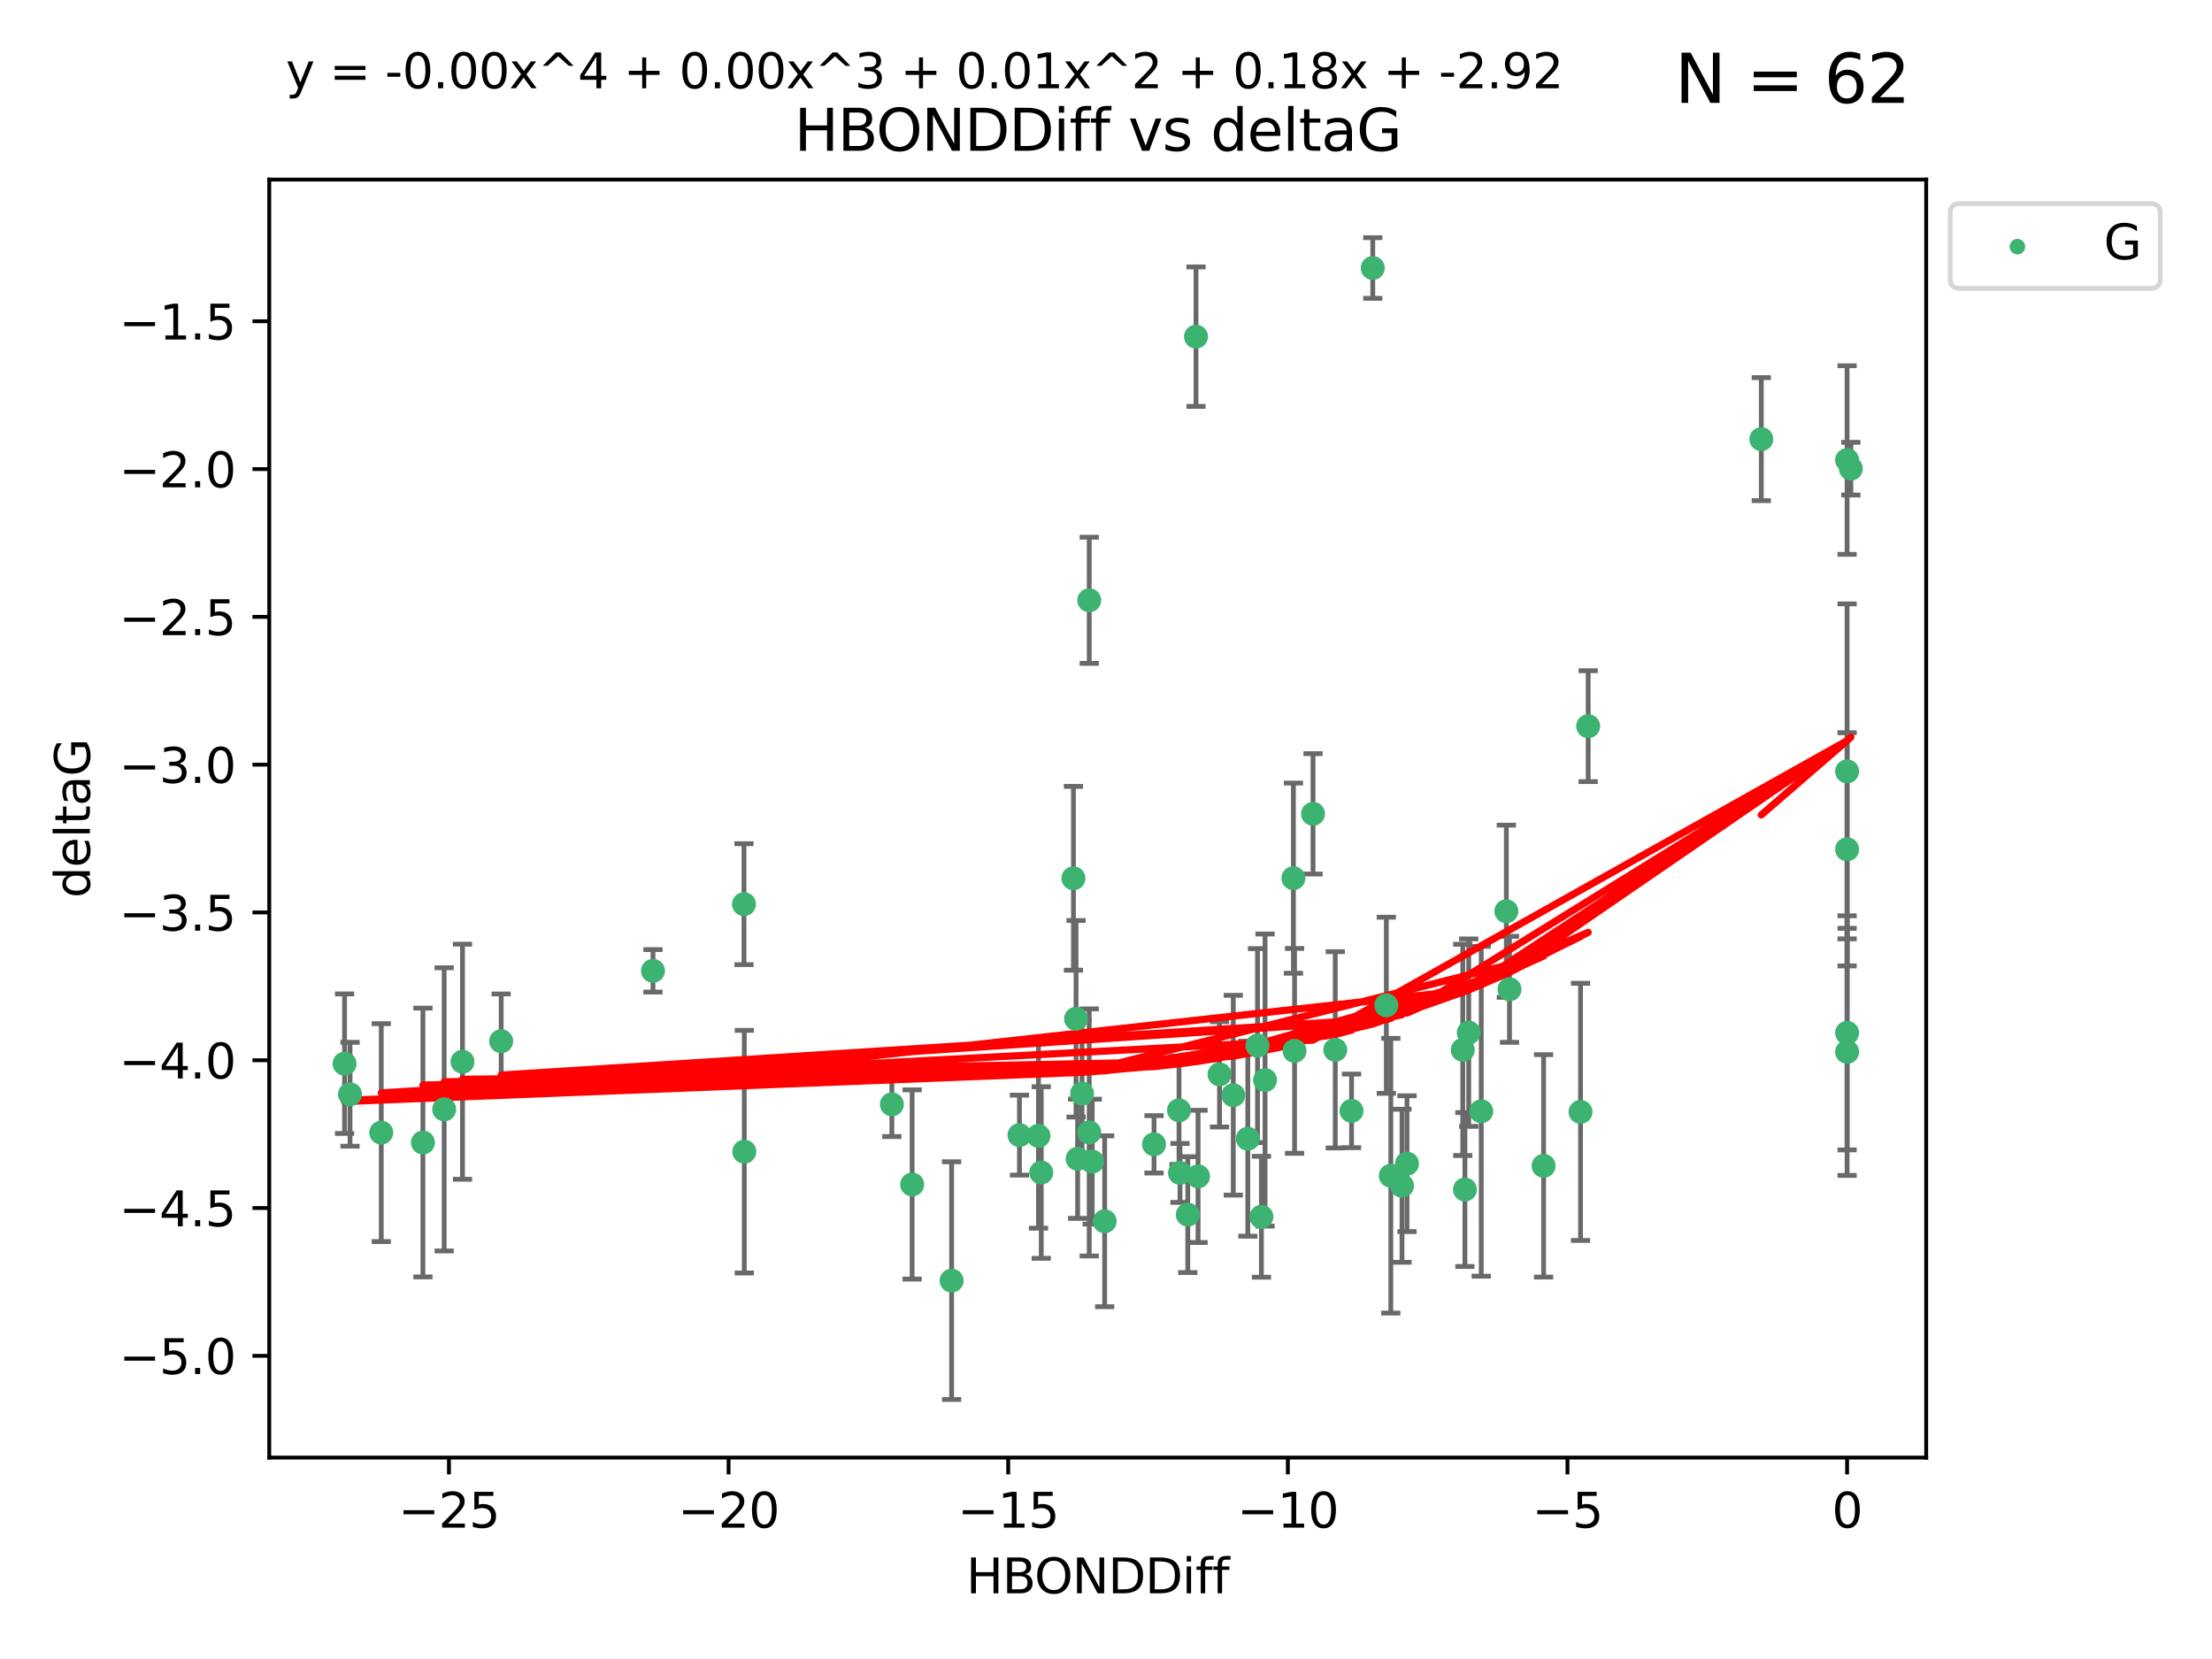 <?xml version="1.0" encoding="utf-8" standalone="no"?>
<!DOCTYPE svg PUBLIC "-//W3C//DTD SVG 1.1//EN"
  "http://www.w3.org/Graphics/SVG/1.1/DTD/svg11.dtd">
<svg xmlns:xlink="http://www.w3.org/1999/xlink" width="460.8pt" height="345.6pt" viewBox="0 0 460.8 345.6" xmlns="http://www.w3.org/2000/svg" version="1.1">
 <defs>
  <style type="text/css">*{stroke-linejoin: round; stroke-linecap: butt}</style>
 </defs>
 <g id="figure_1">
  <g id="patch_1">
   <path d="M 0 345.6 
L 460.8 345.6 
L 460.8 0 
L 0 0 
z
" style="fill: #ffffff"/>
  </g>
  <g id="axes_1">
   <g id="patch_2">
    <path d="M 56.09 303.64 
L 401.26 303.64 
L 401.26 37.411 
L 56.09 37.411 
z
" style="fill: #ffffff"/>
   </g>
   <g id="PathCollection_1">
    <defs>
     <path id="mc58dbcda22" d="M 0 1.118 
C 0.297 1.118 0.581 1 0.791 0.791 
C 1 0.581 1.118 0.297 1.118 0 
C 1.118 -0.297 1 -0.581 0.791 -0.791 
C 0.581 -1 0.297 -1.118 0 -1.118 
C -0.297 -1.118 -0.581 -1 -0.791 -0.791 
C -1 -0.581 -1.118 -0.297 -1.118 0 
C -1.118 0.297 -1 0.581 -0.791 0.791 
C -0.581 1 -0.297 1.118 0 1.118 
z
" style="stroke: #3cb371"/>
    </defs>
    <g clip-path="url(#p93b23ed93c)">
     <use xlink:href="#mc58dbcda22" x="190.017" y="246.745" style="fill: #3cb371; stroke: #3cb371"/>
     <use xlink:href="#mc58dbcda22" x="240.404" y="238.382" style="fill: #3cb371; stroke: #3cb371"/>
     <use xlink:href="#mc58dbcda22" x="247.436" y="253.026" style="fill: #3cb371; stroke: #3cb371"/>
     <use xlink:href="#mc58dbcda22" x="263.532" y="224.997" style="fill: #3cb371; stroke: #3cb371"/>
     <use xlink:href="#mc58dbcda22" x="256.913" y="228.154" style="fill: #3cb371; stroke: #3cb371"/>
     <use xlink:href="#mc58dbcda22" x="198.238" y="266.777" style="fill: #3cb371; stroke: #3cb371"/>
     <use xlink:href="#mc58dbcda22" x="79.422" y="235.944" style="fill: #3cb371; stroke: #3cb371"/>
     <use xlink:href="#mc58dbcda22" x="155.053" y="239.914" style="fill: #3cb371; stroke: #3cb371"/>
     <use xlink:href="#mc58dbcda22" x="216.911" y="244.257" style="fill: #3cb371; stroke: #3cb371"/>
     <use xlink:href="#mc58dbcda22" x="96.346" y="221.176" style="fill: #3cb371; stroke: #3cb371"/>
     <use xlink:href="#mc58dbcda22" x="185.793" y="230.056" style="fill: #3cb371; stroke: #3cb371"/>
     <use xlink:href="#mc58dbcda22" x="92.53" y="231.102" style="fill: #3cb371; stroke: #3cb371"/>
     <use xlink:href="#mc58dbcda22" x="212.373" y="236.468" style="fill: #3cb371; stroke: #3cb371"/>
     <use xlink:href="#mc58dbcda22" x="88.102" y="238.006" style="fill: #3cb371; stroke: #3cb371"/>
     <use xlink:href="#mc58dbcda22" x="230.12" y="254.415" style="fill: #3cb371; stroke: #3cb371"/>
     <use xlink:href="#mc58dbcda22" x="269.683" y="218.919" style="fill: #3cb371; stroke: #3cb371"/>
     <use xlink:href="#mc58dbcda22" x="245.813" y="244.344" style="fill: #3cb371; stroke: #3cb371"/>
     <use xlink:href="#mc58dbcda22" x="292.06" y="247.014" style="fill: #3cb371; stroke: #3cb371"/>
     <use xlink:href="#mc58dbcda22" x="245.609" y="231.295" style="fill: #3cb371; stroke: #3cb371"/>
     <use xlink:href="#mc58dbcda22" x="227.53" y="241.987" style="fill: #3cb371; stroke: #3cb371"/>
     <use xlink:href="#mc58dbcda22" x="259.943" y="237.213" style="fill: #3cb371; stroke: #3cb371"/>
     <use xlink:href="#mc58dbcda22" x="269.444" y="182.939" style="fill: #3cb371; stroke: #3cb371"/>
     <use xlink:href="#mc58dbcda22" x="249.575" y="245.062" style="fill: #3cb371; stroke: #3cb371"/>
     <use xlink:href="#mc58dbcda22" x="104.404" y="216.901" style="fill: #3cb371; stroke: #3cb371"/>
     <use xlink:href="#mc58dbcda22" x="289.732" y="244.926" style="fill: #3cb371; stroke: #3cb371"/>
     <use xlink:href="#mc58dbcda22" x="262.776" y="253.472" style="fill: #3cb371; stroke: #3cb371"/>
     <use xlink:href="#mc58dbcda22" x="224.491" y="241.391" style="fill: #3cb371; stroke: #3cb371"/>
     <use xlink:href="#mc58dbcda22" x="281.552" y="231.416" style="fill: #3cb371; stroke: #3cb371"/>
     <use xlink:href="#mc58dbcda22" x="278.162" y="218.696" style="fill: #3cb371; stroke: #3cb371"/>
     <use xlink:href="#mc58dbcda22" x="223.617" y="182.963" style="fill: #3cb371; stroke: #3cb371"/>
     <use xlink:href="#mc58dbcda22" x="226.906" y="235.904" style="fill: #3cb371; stroke: #3cb371"/>
     <use xlink:href="#mc58dbcda22" x="254.047" y="223.808" style="fill: #3cb371; stroke: #3cb371"/>
     <use xlink:href="#mc58dbcda22" x="216.334" y="236.629" style="fill: #3cb371; stroke: #3cb371"/>
     <use xlink:href="#mc58dbcda22" x="224.161" y="212.231" style="fill: #3cb371; stroke: #3cb371"/>
     <use xlink:href="#mc58dbcda22" x="71.78" y="221.586" style="fill: #3cb371; stroke: #3cb371"/>
     <use xlink:href="#mc58dbcda22" x="72.915" y="227.953" style="fill: #3cb371; stroke: #3cb371"/>
     <use xlink:href="#mc58dbcda22" x="226.907" y="125.052" style="fill: #3cb371; stroke: #3cb371"/>
     <use xlink:href="#mc58dbcda22" x="136.028" y="202.238" style="fill: #3cb371; stroke: #3cb371"/>
     <use xlink:href="#mc58dbcda22" x="288.798" y="209.42" style="fill: #3cb371; stroke: #3cb371"/>
     <use xlink:href="#mc58dbcda22" x="330.845" y="151.274" style="fill: #3cb371; stroke: #3cb371"/>
     <use xlink:href="#mc58dbcda22" x="313.798" y="189.827" style="fill: #3cb371; stroke: #3cb371"/>
     <use xlink:href="#mc58dbcda22" x="305.17" y="247.799" style="fill: #3cb371; stroke: #3cb371"/>
     <use xlink:href="#mc58dbcda22" x="321.561" y="242.87" style="fill: #3cb371; stroke: #3cb371"/>
     <use xlink:href="#mc58dbcda22" x="225.408" y="227.812" style="fill: #3cb371; stroke: #3cb371"/>
     <use xlink:href="#mc58dbcda22" x="261.965" y="217.816" style="fill: #3cb371; stroke: #3cb371"/>
     <use xlink:href="#mc58dbcda22" x="285.972" y="55.829" style="fill: #3cb371; stroke: #3cb371"/>
     <use xlink:href="#mc58dbcda22" x="305.963" y="215.117" style="fill: #3cb371; stroke: #3cb371"/>
     <use xlink:href="#mc58dbcda22" x="154.988" y="188.354" style="fill: #3cb371; stroke: #3cb371"/>
     <use xlink:href="#mc58dbcda22" x="273.527" y="169.536" style="fill: #3cb371; stroke: #3cb371"/>
     <use xlink:href="#mc58dbcda22" x="384.784" y="176.929" style="fill: #3cb371; stroke: #3cb371"/>
     <use xlink:href="#mc58dbcda22" x="304.722" y="218.709" style="fill: #3cb371; stroke: #3cb371"/>
     <use xlink:href="#mc58dbcda22" x="249.151" y="70.129" style="fill: #3cb371; stroke: #3cb371"/>
     <use xlink:href="#mc58dbcda22" x="314.459" y="206.088" style="fill: #3cb371; stroke: #3cb371"/>
     <use xlink:href="#mc58dbcda22" x="384.784" y="160.69" style="fill: #3cb371; stroke: #3cb371"/>
     <use xlink:href="#mc58dbcda22" x="384.784" y="219.126" style="fill: #3cb371; stroke: #3cb371"/>
     <use xlink:href="#mc58dbcda22" x="293.104" y="242.413" style="fill: #3cb371; stroke: #3cb371"/>
     <use xlink:href="#mc58dbcda22" x="329.254" y="231.625" style="fill: #3cb371; stroke: #3cb371"/>
     <use xlink:href="#mc58dbcda22" x="308.569" y="231.501" style="fill: #3cb371; stroke: #3cb371"/>
     <use xlink:href="#mc58dbcda22" x="384.784" y="95.833" style="fill: #3cb371; stroke: #3cb371"/>
     <use xlink:href="#mc58dbcda22" x="366.912" y="91.477" style="fill: #3cb371; stroke: #3cb371"/>
     <use xlink:href="#mc58dbcda22" x="385.57" y="97.633" style="fill: #3cb371; stroke: #3cb371"/>
     <use xlink:href="#mc58dbcda22" x="384.784" y="215.164" style="fill: #3cb371; stroke: #3cb371"/>
    </g>
   </g>
   <g id="matplotlib.axis_1">
    <g id="xtick_1">
     <g id="line2d_1">
      <defs>
       <path id="m075596a4fa" d="M 0 0 
L 0 3.5 
" style="stroke: #000000; stroke-width: 0.8"/>
      </defs>
      <g>
       <use xlink:href="#m075596a4fa" x="93.524" y="303.64" style="stroke: #000000; stroke-width: 0.8"/>
      </g>
     </g>
     <g id="text_1">
      <!-- −25 -->
      <g transform="translate(82.972 318.238)scale(0.1 -0.1)">
       <defs>
        <path id="DejaVuSans-2212" d="M 678 2272 
L 4684 2272 
L 4684 1741 
L 678 1741 
L 678 2272 
z
" transform="scale(0.016)"/>
        <path id="DejaVuSans-32" d="M 1228 531 
L 3431 531 
L 3431 0 
L 469 0 
L 469 531 
Q 828 903 1448 1529 
Q 2069 2156 2228 2338 
Q 2531 2678 2651 2914 
Q 2772 3150 2772 3378 
Q 2772 3750 2511 3984 
Q 2250 4219 1831 4219 
Q 1534 4219 1204 4116 
Q 875 4013 500 3803 
L 500 4441 
Q 881 4594 1212 4672 
Q 1544 4750 1819 4750 
Q 2544 4750 2975 4387 
Q 3406 4025 3406 3419 
Q 3406 3131 3298 2873 
Q 3191 2616 2906 2266 
Q 2828 2175 2409 1742 
Q 1991 1309 1228 531 
z
" transform="scale(0.016)"/>
        <path id="DejaVuSans-35" d="M 691 4666 
L 3169 4666 
L 3169 4134 
L 1269 4134 
L 1269 2991 
Q 1406 3038 1543 3061 
Q 1681 3084 1819 3084 
Q 2600 3084 3056 2656 
Q 3513 2228 3513 1497 
Q 3513 744 3044 326 
Q 2575 -91 1722 -91 
Q 1428 -91 1123 -41 
Q 819 9 494 109 
L 494 744 
Q 775 591 1075 516 
Q 1375 441 1709 441 
Q 2250 441 2565 725 
Q 2881 1009 2881 1497 
Q 2881 1984 2565 2268 
Q 2250 2553 1709 2553 
Q 1456 2553 1204 2497 
Q 953 2441 691 2322 
L 691 4666 
z
" transform="scale(0.016)"/>
       </defs>
       <use xlink:href="#DejaVuSans-2212"/>
       <use xlink:href="#DejaVuSans-32" x="83.789"/>
       <use xlink:href="#DejaVuSans-35" x="147.412"/>
      </g>
     </g>
    </g>
    <g id="xtick_2">
     <g id="line2d_2">
      <g>
       <use xlink:href="#m075596a4fa" x="151.776" y="303.64" style="stroke: #000000; stroke-width: 0.8"/>
      </g>
     </g>
     <g id="text_2">
      <!-- −20 -->
      <g transform="translate(141.224 318.238)scale(0.1 -0.1)">
       <defs>
        <path id="DejaVuSans-30" d="M 2034 4250 
Q 1547 4250 1301 3770 
Q 1056 3291 1056 2328 
Q 1056 1369 1301 889 
Q 1547 409 2034 409 
Q 2525 409 2770 889 
Q 3016 1369 3016 2328 
Q 3016 3291 2770 3770 
Q 2525 4250 2034 4250 
z
M 2034 4750 
Q 2819 4750 3233 4129 
Q 3647 3509 3647 2328 
Q 3647 1150 3233 529 
Q 2819 -91 2034 -91 
Q 1250 -91 836 529 
Q 422 1150 422 2328 
Q 422 3509 836 4129 
Q 1250 4750 2034 4750 
z
" transform="scale(0.016)"/>
       </defs>
       <use xlink:href="#DejaVuSans-2212"/>
       <use xlink:href="#DejaVuSans-32" x="83.789"/>
       <use xlink:href="#DejaVuSans-30" x="147.412"/>
      </g>
     </g>
    </g>
    <g id="xtick_3">
     <g id="line2d_3">
      <g>
       <use xlink:href="#m075596a4fa" x="210.028" y="303.64" style="stroke: #000000; stroke-width: 0.8"/>
      </g>
     </g>
     <g id="text_3">
      <!-- −15 -->
      <g transform="translate(199.476 318.238)scale(0.1 -0.1)">
       <defs>
        <path id="DejaVuSans-31" d="M 794 531 
L 1825 531 
L 1825 4091 
L 703 3866 
L 703 4441 
L 1819 4666 
L 2450 4666 
L 2450 531 
L 3481 531 
L 3481 0 
L 794 0 
L 794 531 
z
" transform="scale(0.016)"/>
       </defs>
       <use xlink:href="#DejaVuSans-2212"/>
       <use xlink:href="#DejaVuSans-31" x="83.789"/>
       <use xlink:href="#DejaVuSans-35" x="147.412"/>
      </g>
     </g>
    </g>
    <g id="xtick_4">
     <g id="line2d_4">
      <g>
       <use xlink:href="#m075596a4fa" x="268.28" y="303.64" style="stroke: #000000; stroke-width: 0.8"/>
      </g>
     </g>
     <g id="text_4">
      <!-- −10 -->
      <g transform="translate(257.728 318.238)scale(0.1 -0.1)">
       <use xlink:href="#DejaVuSans-2212"/>
       <use xlink:href="#DejaVuSans-31" x="83.789"/>
       <use xlink:href="#DejaVuSans-30" x="147.412"/>
      </g>
     </g>
    </g>
    <g id="xtick_5">
     <g id="line2d_5">
      <g>
       <use xlink:href="#m075596a4fa" x="326.532" y="303.64" style="stroke: #000000; stroke-width: 0.8"/>
      </g>
     </g>
     <g id="text_5">
      <!-- −5 -->
      <g transform="translate(319.161 318.238)scale(0.1 -0.1)">
       <use xlink:href="#DejaVuSans-2212"/>
       <use xlink:href="#DejaVuSans-35" x="83.789"/>
      </g>
     </g>
    </g>
    <g id="xtick_6">
     <g id="line2d_6">
      <g>
       <use xlink:href="#m075596a4fa" x="384.784" y="303.64" style="stroke: #000000; stroke-width: 0.8"/>
      </g>
     </g>
     <g id="text_6">
      <!-- 0 -->
      <g transform="translate(381.603 318.238)scale(0.1 -0.1)">
       <use xlink:href="#DejaVuSans-30"/>
      </g>
     </g>
    </g>
    <g id="text_7">
     <!-- HBONDDiff -->
     <g transform="translate(201.286 331.917)scale(0.1 -0.1)">
      <defs>
       <path id="DejaVuSans-48" d="M 628 4666 
L 1259 4666 
L 1259 2753 
L 3553 2753 
L 3553 4666 
L 4184 4666 
L 4184 0 
L 3553 0 
L 3553 2222 
L 1259 2222 
L 1259 0 
L 628 0 
L 628 4666 
z
" transform="scale(0.016)"/>
       <path id="DejaVuSans-42" d="M 1259 2228 
L 1259 519 
L 2272 519 
Q 2781 519 3026 730 
Q 3272 941 3272 1375 
Q 3272 1813 3026 2020 
Q 2781 2228 2272 2228 
L 1259 2228 
z
M 1259 4147 
L 1259 2741 
L 2194 2741 
Q 2656 2741 2882 2914 
Q 3109 3088 3109 3444 
Q 3109 3797 2882 3972 
Q 2656 4147 2194 4147 
L 1259 4147 
z
M 628 4666 
L 2241 4666 
Q 2963 4666 3353 4366 
Q 3744 4066 3744 3513 
Q 3744 3084 3544 2831 
Q 3344 2578 2956 2516 
Q 3422 2416 3680 2098 
Q 3938 1781 3938 1306 
Q 3938 681 3513 340 
Q 3088 0 2303 0 
L 628 0 
L 628 4666 
z
" transform="scale(0.016)"/>
       <path id="DejaVuSans-4f" d="M 2522 4238 
Q 1834 4238 1429 3725 
Q 1025 3213 1025 2328 
Q 1025 1447 1429 934 
Q 1834 422 2522 422 
Q 3209 422 3611 934 
Q 4013 1447 4013 2328 
Q 4013 3213 3611 3725 
Q 3209 4238 2522 4238 
z
M 2522 4750 
Q 3503 4750 4090 4092 
Q 4678 3434 4678 2328 
Q 4678 1225 4090 567 
Q 3503 -91 2522 -91 
Q 1538 -91 948 565 
Q 359 1222 359 2328 
Q 359 3434 948 4092 
Q 1538 4750 2522 4750 
z
" transform="scale(0.016)"/>
       <path id="DejaVuSans-4e" d="M 628 4666 
L 1478 4666 
L 3547 763 
L 3547 4666 
L 4159 4666 
L 4159 0 
L 3309 0 
L 1241 3903 
L 1241 0 
L 628 0 
L 628 4666 
z
" transform="scale(0.016)"/>
       <path id="DejaVuSans-44" d="M 1259 4147 
L 1259 519 
L 2022 519 
Q 2988 519 3436 956 
Q 3884 1394 3884 2338 
Q 3884 3275 3436 3711 
Q 2988 4147 2022 4147 
L 1259 4147 
z
M 628 4666 
L 1925 4666 
Q 3281 4666 3915 4102 
Q 4550 3538 4550 2338 
Q 4550 1131 3912 565 
Q 3275 0 1925 0 
L 628 0 
L 628 4666 
z
" transform="scale(0.016)"/>
       <path id="DejaVuSans-69" d="M 603 3500 
L 1178 3500 
L 1178 0 
L 603 0 
L 603 3500 
z
M 603 4863 
L 1178 4863 
L 1178 4134 
L 603 4134 
L 603 4863 
z
" transform="scale(0.016)"/>
       <path id="DejaVuSans-66" d="M 2375 4863 
L 2375 4384 
L 1825 4384 
Q 1516 4384 1395 4259 
Q 1275 4134 1275 3809 
L 1275 3500 
L 2222 3500 
L 2222 3053 
L 1275 3053 
L 1275 0 
L 697 0 
L 697 3053 
L 147 3053 
L 147 3500 
L 697 3500 
L 697 3744 
Q 697 4328 969 4595 
Q 1241 4863 1831 4863 
L 2375 4863 
z
" transform="scale(0.016)"/>
      </defs>
      <use xlink:href="#DejaVuSans-48"/>
      <use xlink:href="#DejaVuSans-42" x="75.195"/>
      <use xlink:href="#DejaVuSans-4f" x="142.049"/>
      <use xlink:href="#DejaVuSans-4e" x="220.76"/>
      <use xlink:href="#DejaVuSans-44" x="295.564"/>
      <use xlink:href="#DejaVuSans-44" x="372.566"/>
      <use xlink:href="#DejaVuSans-69" x="449.568"/>
      <use xlink:href="#DejaVuSans-66" x="477.352"/>
      <use xlink:href="#DejaVuSans-66" x="512.557"/>
     </g>
    </g>
   </g>
   <g id="matplotlib.axis_2">
    <g id="ytick_1">
     <g id="line2d_7">
      <defs>
       <path id="me655874dd0" d="M 0 0 
L -3.5 0 
" style="stroke: #000000; stroke-width: 0.8"/>
      </defs>
      <g>
       <use xlink:href="#me655874dd0" x="56.09" y="282.441" style="stroke: #000000; stroke-width: 0.8"/>
      </g>
     </g>
     <g id="text_8">
      <!-- −5.0 -->
      <g transform="translate(24.807 286.24)scale(0.1 -0.1)">
       <defs>
        <path id="DejaVuSans-2e" d="M 684 794 
L 1344 794 
L 1344 0 
L 684 0 
L 684 794 
z
" transform="scale(0.016)"/>
       </defs>
       <use xlink:href="#DejaVuSans-2212"/>
       <use xlink:href="#DejaVuSans-35" x="83.789"/>
       <use xlink:href="#DejaVuSans-2e" x="147.412"/>
       <use xlink:href="#DejaVuSans-30" x="179.199"/>
      </g>
     </g>
    </g>
    <g id="ytick_2">
     <g id="line2d_8">
      <g>
       <use xlink:href="#me655874dd0" x="56.09" y="251.653" style="stroke: #000000; stroke-width: 0.8"/>
      </g>
     </g>
     <g id="text_9">
      <!-- −4.5 -->
      <g transform="translate(24.807 255.453)scale(0.1 -0.1)">
       <defs>
        <path id="DejaVuSans-34" d="M 2419 4116 
L 825 1625 
L 2419 1625 
L 2419 4116 
z
M 2253 4666 
L 3047 4666 
L 3047 1625 
L 3713 1625 
L 3713 1100 
L 3047 1100 
L 3047 0 
L 2419 0 
L 2419 1100 
L 313 1100 
L 313 1709 
L 2253 4666 
z
" transform="scale(0.016)"/>
       </defs>
       <use xlink:href="#DejaVuSans-2212"/>
       <use xlink:href="#DejaVuSans-34" x="83.789"/>
       <use xlink:href="#DejaVuSans-2e" x="147.412"/>
       <use xlink:href="#DejaVuSans-35" x="179.199"/>
      </g>
     </g>
    </g>
    <g id="ytick_3">
     <g id="line2d_9">
      <g>
       <use xlink:href="#me655874dd0" x="56.09" y="220.866" style="stroke: #000000; stroke-width: 0.8"/>
      </g>
     </g>
     <g id="text_10">
      <!-- −4.0 -->
      <g transform="translate(24.807 224.665)scale(0.1 -0.1)">
       <use xlink:href="#DejaVuSans-2212"/>
       <use xlink:href="#DejaVuSans-34" x="83.789"/>
       <use xlink:href="#DejaVuSans-2e" x="147.412"/>
       <use xlink:href="#DejaVuSans-30" x="179.199"/>
      </g>
     </g>
    </g>
    <g id="ytick_4">
     <g id="line2d_10">
      <g>
       <use xlink:href="#me655874dd0" x="56.09" y="190.079" style="stroke: #000000; stroke-width: 0.8"/>
      </g>
     </g>
     <g id="text_11">
      <!-- −3.5 -->
      <g transform="translate(24.807 193.878)scale(0.1 -0.1)">
       <defs>
        <path id="DejaVuSans-33" d="M 2597 2516 
Q 3050 2419 3304 2112 
Q 3559 1806 3559 1356 
Q 3559 666 3084 287 
Q 2609 -91 1734 -91 
Q 1441 -91 1130 -33 
Q 819 25 488 141 
L 488 750 
Q 750 597 1062 519 
Q 1375 441 1716 441 
Q 2309 441 2620 675 
Q 2931 909 2931 1356 
Q 2931 1769 2642 2001 
Q 2353 2234 1838 2234 
L 1294 2234 
L 1294 2753 
L 1863 2753 
Q 2328 2753 2575 2939 
Q 2822 3125 2822 3475 
Q 2822 3834 2567 4026 
Q 2313 4219 1838 4219 
Q 1578 4219 1281 4162 
Q 984 4106 628 3988 
L 628 4550 
Q 988 4650 1302 4700 
Q 1616 4750 1894 4750 
Q 2613 4750 3031 4423 
Q 3450 4097 3450 3541 
Q 3450 3153 3228 2886 
Q 3006 2619 2597 2516 
z
" transform="scale(0.016)"/>
       </defs>
       <use xlink:href="#DejaVuSans-2212"/>
       <use xlink:href="#DejaVuSans-33" x="83.789"/>
       <use xlink:href="#DejaVuSans-2e" x="147.412"/>
       <use xlink:href="#DejaVuSans-35" x="179.199"/>
      </g>
     </g>
    </g>
    <g id="ytick_5">
     <g id="line2d_11">
      <g>
       <use xlink:href="#me655874dd0" x="56.09" y="159.292" style="stroke: #000000; stroke-width: 0.8"/>
      </g>
     </g>
     <g id="text_12">
      <!-- −3.0 -->
      <g transform="translate(24.807 163.091)scale(0.1 -0.1)">
       <use xlink:href="#DejaVuSans-2212"/>
       <use xlink:href="#DejaVuSans-33" x="83.789"/>
       <use xlink:href="#DejaVuSans-2e" x="147.412"/>
       <use xlink:href="#DejaVuSans-30" x="179.199"/>
      </g>
     </g>
    </g>
    <g id="ytick_6">
     <g id="line2d_12">
      <g>
       <use xlink:href="#me655874dd0" x="56.09" y="128.505" style="stroke: #000000; stroke-width: 0.8"/>
      </g>
     </g>
     <g id="text_13">
      <!-- −2.5 -->
      <g transform="translate(24.807 132.304)scale(0.1 -0.1)">
       <use xlink:href="#DejaVuSans-2212"/>
       <use xlink:href="#DejaVuSans-32" x="83.789"/>
       <use xlink:href="#DejaVuSans-2e" x="147.412"/>
       <use xlink:href="#DejaVuSans-35" x="179.199"/>
      </g>
     </g>
    </g>
    <g id="ytick_7">
     <g id="line2d_13">
      <g>
       <use xlink:href="#me655874dd0" x="56.09" y="97.718" style="stroke: #000000; stroke-width: 0.8"/>
      </g>
     </g>
     <g id="text_14">
      <!-- −2.0 -->
      <g transform="translate(24.807 101.517)scale(0.1 -0.1)">
       <use xlink:href="#DejaVuSans-2212"/>
       <use xlink:href="#DejaVuSans-32" x="83.789"/>
       <use xlink:href="#DejaVuSans-2e" x="147.412"/>
       <use xlink:href="#DejaVuSans-30" x="179.199"/>
      </g>
     </g>
    </g>
    <g id="ytick_8">
     <g id="line2d_14">
      <g>
       <use xlink:href="#me655874dd0" x="56.09" y="66.931" style="stroke: #000000; stroke-width: 0.8"/>
      </g>
     </g>
     <g id="text_15">
      <!-- −1.5 -->
      <g transform="translate(24.807 70.73)scale(0.1 -0.1)">
       <use xlink:href="#DejaVuSans-2212"/>
       <use xlink:href="#DejaVuSans-31" x="83.789"/>
       <use xlink:href="#DejaVuSans-2e" x="147.412"/>
       <use xlink:href="#DejaVuSans-35" x="179.199"/>
      </g>
     </g>
    </g>
    <g id="text_16">
     <!-- deltaG -->
     <g transform="translate(18.727 187.064)rotate(-90)scale(0.1 -0.1)">
      <defs>
       <path id="DejaVuSans-64" d="M 2906 2969 
L 2906 4863 
L 3481 4863 
L 3481 0 
L 2906 0 
L 2906 525 
Q 2725 213 2448 61 
Q 2172 -91 1784 -91 
Q 1150 -91 751 415 
Q 353 922 353 1747 
Q 353 2572 751 3078 
Q 1150 3584 1784 3584 
Q 2172 3584 2448 3432 
Q 2725 3281 2906 2969 
z
M 947 1747 
Q 947 1113 1208 752 
Q 1469 391 1925 391 
Q 2381 391 2643 752 
Q 2906 1113 2906 1747 
Q 2906 2381 2643 2742 
Q 2381 3103 1925 3103 
Q 1469 3103 1208 2742 
Q 947 2381 947 1747 
z
" transform="scale(0.016)"/>
       <path id="DejaVuSans-65" d="M 3597 1894 
L 3597 1613 
L 953 1613 
Q 991 1019 1311 708 
Q 1631 397 2203 397 
Q 2534 397 2845 478 
Q 3156 559 3463 722 
L 3463 178 
Q 3153 47 2828 -22 
Q 2503 -91 2169 -91 
Q 1331 -91 842 396 
Q 353 884 353 1716 
Q 353 2575 817 3079 
Q 1281 3584 2069 3584 
Q 2775 3584 3186 3129 
Q 3597 2675 3597 1894 
z
M 3022 2063 
Q 3016 2534 2758 2815 
Q 2500 3097 2075 3097 
Q 1594 3097 1305 2825 
Q 1016 2553 972 2059 
L 3022 2063 
z
" transform="scale(0.016)"/>
       <path id="DejaVuSans-6c" d="M 603 4863 
L 1178 4863 
L 1178 0 
L 603 0 
L 603 4863 
z
" transform="scale(0.016)"/>
       <path id="DejaVuSans-74" d="M 1172 4494 
L 1172 3500 
L 2356 3500 
L 2356 3053 
L 1172 3053 
L 1172 1153 
Q 1172 725 1289 603 
Q 1406 481 1766 481 
L 2356 481 
L 2356 0 
L 1766 0 
Q 1100 0 847 248 
Q 594 497 594 1153 
L 594 3053 
L 172 3053 
L 172 3500 
L 594 3500 
L 594 4494 
L 1172 4494 
z
" transform="scale(0.016)"/>
       <path id="DejaVuSans-61" d="M 2194 1759 
Q 1497 1759 1228 1600 
Q 959 1441 959 1056 
Q 959 750 1161 570 
Q 1363 391 1709 391 
Q 2188 391 2477 730 
Q 2766 1069 2766 1631 
L 2766 1759 
L 2194 1759 
z
M 3341 1997 
L 3341 0 
L 2766 0 
L 2766 531 
Q 2569 213 2275 61 
Q 1981 -91 1556 -91 
Q 1019 -91 701 211 
Q 384 513 384 1019 
Q 384 1609 779 1909 
Q 1175 2209 1959 2209 
L 2766 2209 
L 2766 2266 
Q 2766 2663 2505 2880 
Q 2244 3097 1772 3097 
Q 1472 3097 1187 3025 
Q 903 2953 641 2809 
L 641 3341 
Q 956 3463 1253 3523 
Q 1550 3584 1831 3584 
Q 2591 3584 2966 3190 
Q 3341 2797 3341 1997 
z
" transform="scale(0.016)"/>
       <path id="DejaVuSans-47" d="M 3809 666 
L 3809 1919 
L 2778 1919 
L 2778 2438 
L 4434 2438 
L 4434 434 
Q 4069 175 3628 42 
Q 3188 -91 2688 -91 
Q 1594 -91 976 548 
Q 359 1188 359 2328 
Q 359 3472 976 4111 
Q 1594 4750 2688 4750 
Q 3144 4750 3555 4637 
Q 3966 4525 4313 4306 
L 4313 3634 
Q 3963 3931 3569 4081 
Q 3175 4231 2741 4231 
Q 1884 4231 1454 3753 
Q 1025 3275 1025 2328 
Q 1025 1384 1454 906 
Q 1884 428 2741 428 
Q 3075 428 3337 486 
Q 3600 544 3809 666 
z
" transform="scale(0.016)"/>
      </defs>
      <use xlink:href="#DejaVuSans-64"/>
      <use xlink:href="#DejaVuSans-65" x="63.477"/>
      <use xlink:href="#DejaVuSans-6c" x="125"/>
      <use xlink:href="#DejaVuSans-74" x="152.783"/>
      <use xlink:href="#DejaVuSans-61" x="191.992"/>
      <use xlink:href="#DejaVuSans-47" x="253.271"/>
     </g>
    </g>
   </g>
   <g id="LineCollection_1">
    <path d="M 190.017 266.451 
L 190.017 227.04 
" clip-path="url(#p93b23ed93c)" style="fill: none; stroke: #696969"/>
    <path d="M 240.404 244.358 
L 240.404 232.406 
" clip-path="url(#p93b23ed93c)" style="fill: none; stroke: #696969"/>
    <path d="M 247.436 265.097 
L 247.436 240.954 
" clip-path="url(#p93b23ed93c)" style="fill: none; stroke: #696969"/>
    <path d="M 263.532 255.425 
L 263.532 194.569 
" clip-path="url(#p93b23ed93c)" style="fill: none; stroke: #696969"/>
    <path d="M 256.913 248.964 
L 256.913 207.344 
" clip-path="url(#p93b23ed93c)" style="fill: none; stroke: #696969"/>
    <path d="M 198.238 291.539 
L 198.238 242.014 
" clip-path="url(#p93b23ed93c)" style="fill: none; stroke: #696969"/>
    <path d="M 79.422 258.639 
L 79.422 213.248 
" clip-path="url(#p93b23ed93c)" style="fill: none; stroke: #696969"/>
    <path d="M 155.053 265.189 
L 155.053 214.639 
" clip-path="url(#p93b23ed93c)" style="fill: none; stroke: #696969"/>
    <path d="M 216.911 262.134 
L 216.911 226.38 
" clip-path="url(#p93b23ed93c)" style="fill: none; stroke: #696969"/>
    <path d="M 96.346 245.662 
L 96.346 196.689 
" clip-path="url(#p93b23ed93c)" style="fill: none; stroke: #696969"/>
    <path d="M 185.793 236.764 
L 185.793 223.348 
" clip-path="url(#p93b23ed93c)" style="fill: none; stroke: #696969"/>
    <path d="M 92.53 260.601 
L 92.53 201.603 
" clip-path="url(#p93b23ed93c)" style="fill: none; stroke: #696969"/>
    <path d="M 212.373 244.796 
L 212.373 228.14 
" clip-path="url(#p93b23ed93c)" style="fill: none; stroke: #696969"/>
    <path d="M 88.102 266.003 
L 88.102 210.009 
" clip-path="url(#p93b23ed93c)" style="fill: none; stroke: #696969"/>
    <path d="M 230.12 272.21 
L 230.12 236.619 
" clip-path="url(#p93b23ed93c)" style="fill: none; stroke: #696969"/>
    <path d="M 269.683 240.255 
L 269.683 197.582 
" clip-path="url(#p93b23ed93c)" style="fill: none; stroke: #696969"/>
    <path d="M 245.813 250.48 
L 245.813 238.208 
" clip-path="url(#p93b23ed93c)" style="fill: none; stroke: #696969"/>
    <path d="M 292.06 262.957 
L 292.06 231.07 
" clip-path="url(#p93b23ed93c)" style="fill: none; stroke: #696969"/>
    <path d="M 245.609 242.575 
L 245.609 220.015 
" clip-path="url(#p93b23ed93c)" style="fill: none; stroke: #696969"/>
    <path d="M 227.53 254.991 
L 227.53 228.984 
" clip-path="url(#p93b23ed93c)" style="fill: none; stroke: #696969"/>
    <path d="M 259.943 257.518 
L 259.943 216.908 
" clip-path="url(#p93b23ed93c)" style="fill: none; stroke: #696969"/>
    <path d="M 269.444 202.746 
L 269.444 163.133 
" clip-path="url(#p93b23ed93c)" style="fill: none; stroke: #696969"/>
    <path d="M 249.575 258.833 
L 249.575 231.292 
" clip-path="url(#p93b23ed93c)" style="fill: none; stroke: #696969"/>
    <path d="M 104.404 226.744 
L 104.404 207.057 
" clip-path="url(#p93b23ed93c)" style="fill: none; stroke: #696969"/>
    <path d="M 289.732 273.541 
L 289.732 216.312 
" clip-path="url(#p93b23ed93c)" style="fill: none; stroke: #696969"/>
    <path d="M 262.776 266.067 
L 262.776 240.878 
" clip-path="url(#p93b23ed93c)" style="fill: none; stroke: #696969"/>
    <path d="M 224.491 253.807 
L 224.491 228.975 
" clip-path="url(#p93b23ed93c)" style="fill: none; stroke: #696969"/>
    <path d="M 281.552 239.083 
L 281.552 223.75 
" clip-path="url(#p93b23ed93c)" style="fill: none; stroke: #696969"/>
    <path d="M 278.162 239.141 
L 278.162 198.25 
" clip-path="url(#p93b23ed93c)" style="fill: none; stroke: #696969"/>
    <path d="M 223.617 202.105 
L 223.617 163.822 
" clip-path="url(#p93b23ed93c)" style="fill: none; stroke: #696969"/>
    <path d="M 226.906 261.644 
L 226.906 210.164 
" clip-path="url(#p93b23ed93c)" style="fill: none; stroke: #696969"/>
    <path d="M 254.047 234.775 
L 254.047 212.841 
" clip-path="url(#p93b23ed93c)" style="fill: none; stroke: #696969"/>
    <path d="M 216.334 255.858 
L 216.334 217.401 
" clip-path="url(#p93b23ed93c)" style="fill: none; stroke: #696969"/>
    <path d="M 224.161 232.703 
L 224.161 191.759 
" clip-path="url(#p93b23ed93c)" style="fill: none; stroke: #696969"/>
    <path d="M 71.78 236.12 
L 71.78 207.053 
" clip-path="url(#p93b23ed93c)" style="fill: none; stroke: #696969"/>
    <path d="M 72.915 238.777 
L 72.915 217.13 
" clip-path="url(#p93b23ed93c)" style="fill: none; stroke: #696969"/>
    <path d="M 226.907 138.19 
L 226.907 111.914 
" clip-path="url(#p93b23ed93c)" style="fill: none; stroke: #696969"/>
    <path d="M 136.028 206.662 
L 136.028 197.814 
" clip-path="url(#p93b23ed93c)" style="fill: none; stroke: #696969"/>
    <path d="M 288.798 227.767 
L 288.798 191.072 
" clip-path="url(#p93b23ed93c)" style="fill: none; stroke: #696969"/>
    <path d="M 330.845 162.823 
L 330.845 139.725 
" clip-path="url(#p93b23ed93c)" style="fill: none; stroke: #696969"/>
    <path d="M 313.798 207.759 
L 313.798 171.894 
" clip-path="url(#p93b23ed93c)" style="fill: none; stroke: #696969"/>
    <path d="M 305.17 263.828 
L 305.17 231.771 
" clip-path="url(#p93b23ed93c)" style="fill: none; stroke: #696969"/>
    <path d="M 321.561 266.038 
L 321.561 219.701 
" clip-path="url(#p93b23ed93c)" style="fill: none; stroke: #696969"/>
    <path d="M 225.408 243.143 
L 225.408 212.481 
" clip-path="url(#p93b23ed93c)" style="fill: none; stroke: #696969"/>
    <path d="M 261.965 238.017 
L 261.965 197.615 
" clip-path="url(#p93b23ed93c)" style="fill: none; stroke: #696969"/>
    <path d="M 285.972 62.145 
L 285.972 49.513 
" clip-path="url(#p93b23ed93c)" style="fill: none; stroke: #696969"/>
    <path d="M 305.963 234.643 
L 305.963 195.592 
" clip-path="url(#p93b23ed93c)" style="fill: none; stroke: #696969"/>
    <path d="M 154.988 200.949 
L 154.988 175.759 
" clip-path="url(#p93b23ed93c)" style="fill: none; stroke: #696969"/>
    <path d="M 273.527 182.074 
L 273.527 156.998 
" clip-path="url(#p93b23ed93c)" style="fill: none; stroke: #696969"/>
    <path d="M 384.784 201.217 
L 384.784 152.642 
" clip-path="url(#p93b23ed93c)" style="fill: none; stroke: #696969"/>
    <path d="M 304.722 240.711 
L 304.722 196.707 
" clip-path="url(#p93b23ed93c)" style="fill: none; stroke: #696969"/>
    <path d="M 249.151 84.656 
L 249.151 55.601 
" clip-path="url(#p93b23ed93c)" style="fill: none; stroke: #696969"/>
    <path d="M 314.459 217.131 
L 314.459 195.046 
" clip-path="url(#p93b23ed93c)" style="fill: none; stroke: #696969"/>
    <path d="M 384.784 195.58 
L 384.784 125.8 
" clip-path="url(#p93b23ed93c)" style="fill: none; stroke: #696969"/>
    <path d="M 384.784 244.865 
L 384.784 193.387 
" clip-path="url(#p93b23ed93c)" style="fill: none; stroke: #696969"/>
    <path d="M 293.104 256.56 
L 293.104 228.266 
" clip-path="url(#p93b23ed93c)" style="fill: none; stroke: #696969"/>
    <path d="M 329.254 258.407 
L 329.254 204.842 
" clip-path="url(#p93b23ed93c)" style="fill: none; stroke: #696969"/>
    <path d="M 308.569 265.85 
L 308.569 197.152 
" clip-path="url(#p93b23ed93c)" style="fill: none; stroke: #696969"/>
    <path d="M 384.784 115.477 
L 384.784 76.189 
" clip-path="url(#p93b23ed93c)" style="fill: none; stroke: #696969"/>
    <path d="M 366.912 104.293 
L 366.912 78.662 
" clip-path="url(#p93b23ed93c)" style="fill: none; stroke: #696969"/>
    <path d="M 385.57 103.12 
L 385.57 92.145 
" clip-path="url(#p93b23ed93c)" style="fill: none; stroke: #696969"/>
    <path d="M 384.784 239.548 
L 384.784 190.781 
" clip-path="url(#p93b23ed93c)" style="fill: none; stroke: #696969"/>
   </g>
   <g id="line2d_15">
    <defs>
     <path id="m94572c9599" d="M 2 0 
L -2 -0 
" style="stroke: #696969"/>
    </defs>
    <g clip-path="url(#p93b23ed93c)">
     <use xlink:href="#m94572c9599" x="190.017" y="266.451" style="fill: #696969; stroke: #696969"/>
     <use xlink:href="#m94572c9599" x="240.404" y="244.358" style="fill: #696969; stroke: #696969"/>
     <use xlink:href="#m94572c9599" x="247.436" y="265.097" style="fill: #696969; stroke: #696969"/>
     <use xlink:href="#m94572c9599" x="263.532" y="255.425" style="fill: #696969; stroke: #696969"/>
     <use xlink:href="#m94572c9599" x="256.913" y="248.964" style="fill: #696969; stroke: #696969"/>
     <use xlink:href="#m94572c9599" x="198.238" y="291.539" style="fill: #696969; stroke: #696969"/>
     <use xlink:href="#m94572c9599" x="79.422" y="258.639" style="fill: #696969; stroke: #696969"/>
     <use xlink:href="#m94572c9599" x="155.053" y="265.189" style="fill: #696969; stroke: #696969"/>
     <use xlink:href="#m94572c9599" x="216.911" y="262.134" style="fill: #696969; stroke: #696969"/>
     <use xlink:href="#m94572c9599" x="96.346" y="245.662" style="fill: #696969; stroke: #696969"/>
     <use xlink:href="#m94572c9599" x="185.793" y="236.764" style="fill: #696969; stroke: #696969"/>
     <use xlink:href="#m94572c9599" x="92.53" y="260.601" style="fill: #696969; stroke: #696969"/>
     <use xlink:href="#m94572c9599" x="212.373" y="244.796" style="fill: #696969; stroke: #696969"/>
     <use xlink:href="#m94572c9599" x="88.102" y="266.003" style="fill: #696969; stroke: #696969"/>
     <use xlink:href="#m94572c9599" x="230.12" y="272.21" style="fill: #696969; stroke: #696969"/>
     <use xlink:href="#m94572c9599" x="269.683" y="240.255" style="fill: #696969; stroke: #696969"/>
     <use xlink:href="#m94572c9599" x="245.813" y="250.48" style="fill: #696969; stroke: #696969"/>
     <use xlink:href="#m94572c9599" x="292.06" y="262.957" style="fill: #696969; stroke: #696969"/>
     <use xlink:href="#m94572c9599" x="245.609" y="242.575" style="fill: #696969; stroke: #696969"/>
     <use xlink:href="#m94572c9599" x="227.53" y="254.991" style="fill: #696969; stroke: #696969"/>
     <use xlink:href="#m94572c9599" x="259.943" y="257.518" style="fill: #696969; stroke: #696969"/>
     <use xlink:href="#m94572c9599" x="269.444" y="202.746" style="fill: #696969; stroke: #696969"/>
     <use xlink:href="#m94572c9599" x="249.575" y="258.833" style="fill: #696969; stroke: #696969"/>
     <use xlink:href="#m94572c9599" x="104.404" y="226.744" style="fill: #696969; stroke: #696969"/>
     <use xlink:href="#m94572c9599" x="289.732" y="273.541" style="fill: #696969; stroke: #696969"/>
     <use xlink:href="#m94572c9599" x="262.776" y="266.067" style="fill: #696969; stroke: #696969"/>
     <use xlink:href="#m94572c9599" x="224.491" y="253.807" style="fill: #696969; stroke: #696969"/>
     <use xlink:href="#m94572c9599" x="281.552" y="239.083" style="fill: #696969; stroke: #696969"/>
     <use xlink:href="#m94572c9599" x="278.162" y="239.141" style="fill: #696969; stroke: #696969"/>
     <use xlink:href="#m94572c9599" x="223.617" y="202.105" style="fill: #696969; stroke: #696969"/>
     <use xlink:href="#m94572c9599" x="226.906" y="261.644" style="fill: #696969; stroke: #696969"/>
     <use xlink:href="#m94572c9599" x="254.047" y="234.775" style="fill: #696969; stroke: #696969"/>
     <use xlink:href="#m94572c9599" x="216.334" y="255.858" style="fill: #696969; stroke: #696969"/>
     <use xlink:href="#m94572c9599" x="224.161" y="232.703" style="fill: #696969; stroke: #696969"/>
     <use xlink:href="#m94572c9599" x="71.78" y="236.12" style="fill: #696969; stroke: #696969"/>
     <use xlink:href="#m94572c9599" x="72.915" y="238.777" style="fill: #696969; stroke: #696969"/>
     <use xlink:href="#m94572c9599" x="226.907" y="138.19" style="fill: #696969; stroke: #696969"/>
     <use xlink:href="#m94572c9599" x="136.028" y="206.662" style="fill: #696969; stroke: #696969"/>
     <use xlink:href="#m94572c9599" x="288.798" y="227.767" style="fill: #696969; stroke: #696969"/>
     <use xlink:href="#m94572c9599" x="330.845" y="162.823" style="fill: #696969; stroke: #696969"/>
     <use xlink:href="#m94572c9599" x="313.798" y="207.759" style="fill: #696969; stroke: #696969"/>
     <use xlink:href="#m94572c9599" x="305.17" y="263.828" style="fill: #696969; stroke: #696969"/>
     <use xlink:href="#m94572c9599" x="321.561" y="266.038" style="fill: #696969; stroke: #696969"/>
     <use xlink:href="#m94572c9599" x="225.408" y="243.143" style="fill: #696969; stroke: #696969"/>
     <use xlink:href="#m94572c9599" x="261.965" y="238.017" style="fill: #696969; stroke: #696969"/>
     <use xlink:href="#m94572c9599" x="285.972" y="62.145" style="fill: #696969; stroke: #696969"/>
     <use xlink:href="#m94572c9599" x="305.963" y="234.643" style="fill: #696969; stroke: #696969"/>
     <use xlink:href="#m94572c9599" x="154.988" y="200.949" style="fill: #696969; stroke: #696969"/>
     <use xlink:href="#m94572c9599" x="273.527" y="182.074" style="fill: #696969; stroke: #696969"/>
     <use xlink:href="#m94572c9599" x="384.784" y="201.217" style="fill: #696969; stroke: #696969"/>
     <use xlink:href="#m94572c9599" x="304.722" y="240.711" style="fill: #696969; stroke: #696969"/>
     <use xlink:href="#m94572c9599" x="249.151" y="84.656" style="fill: #696969; stroke: #696969"/>
     <use xlink:href="#m94572c9599" x="314.459" y="217.131" style="fill: #696969; stroke: #696969"/>
     <use xlink:href="#m94572c9599" x="384.784" y="195.58" style="fill: #696969; stroke: #696969"/>
     <use xlink:href="#m94572c9599" x="384.784" y="244.865" style="fill: #696969; stroke: #696969"/>
     <use xlink:href="#m94572c9599" x="293.104" y="256.56" style="fill: #696969; stroke: #696969"/>
     <use xlink:href="#m94572c9599" x="329.254" y="258.407" style="fill: #696969; stroke: #696969"/>
     <use xlink:href="#m94572c9599" x="308.569" y="265.85" style="fill: #696969; stroke: #696969"/>
     <use xlink:href="#m94572c9599" x="384.784" y="115.477" style="fill: #696969; stroke: #696969"/>
     <use xlink:href="#m94572c9599" x="366.912" y="104.293" style="fill: #696969; stroke: #696969"/>
     <use xlink:href="#m94572c9599" x="385.57" y="103.12" style="fill: #696969; stroke: #696969"/>
     <use xlink:href="#m94572c9599" x="384.784" y="239.548" style="fill: #696969; stroke: #696969"/>
    </g>
   </g>
   <g id="line2d_16">
    <g clip-path="url(#p93b23ed93c)">
     <use xlink:href="#m94572c9599" x="190.017" y="227.04" style="fill: #696969; stroke: #696969"/>
     <use xlink:href="#m94572c9599" x="240.404" y="232.406" style="fill: #696969; stroke: #696969"/>
     <use xlink:href="#m94572c9599" x="247.436" y="240.954" style="fill: #696969; stroke: #696969"/>
     <use xlink:href="#m94572c9599" x="263.532" y="194.569" style="fill: #696969; stroke: #696969"/>
     <use xlink:href="#m94572c9599" x="256.913" y="207.344" style="fill: #696969; stroke: #696969"/>
     <use xlink:href="#m94572c9599" x="198.238" y="242.014" style="fill: #696969; stroke: #696969"/>
     <use xlink:href="#m94572c9599" x="79.422" y="213.248" style="fill: #696969; stroke: #696969"/>
     <use xlink:href="#m94572c9599" x="155.053" y="214.639" style="fill: #696969; stroke: #696969"/>
     <use xlink:href="#m94572c9599" x="216.911" y="226.38" style="fill: #696969; stroke: #696969"/>
     <use xlink:href="#m94572c9599" x="96.346" y="196.689" style="fill: #696969; stroke: #696969"/>
     <use xlink:href="#m94572c9599" x="185.793" y="223.348" style="fill: #696969; stroke: #696969"/>
     <use xlink:href="#m94572c9599" x="92.53" y="201.603" style="fill: #696969; stroke: #696969"/>
     <use xlink:href="#m94572c9599" x="212.373" y="228.14" style="fill: #696969; stroke: #696969"/>
     <use xlink:href="#m94572c9599" x="88.102" y="210.009" style="fill: #696969; stroke: #696969"/>
     <use xlink:href="#m94572c9599" x="230.12" y="236.619" style="fill: #696969; stroke: #696969"/>
     <use xlink:href="#m94572c9599" x="269.683" y="197.582" style="fill: #696969; stroke: #696969"/>
     <use xlink:href="#m94572c9599" x="245.813" y="238.208" style="fill: #696969; stroke: #696969"/>
     <use xlink:href="#m94572c9599" x="292.06" y="231.07" style="fill: #696969; stroke: #696969"/>
     <use xlink:href="#m94572c9599" x="245.609" y="220.015" style="fill: #696969; stroke: #696969"/>
     <use xlink:href="#m94572c9599" x="227.53" y="228.984" style="fill: #696969; stroke: #696969"/>
     <use xlink:href="#m94572c9599" x="259.943" y="216.908" style="fill: #696969; stroke: #696969"/>
     <use xlink:href="#m94572c9599" x="269.444" y="163.133" style="fill: #696969; stroke: #696969"/>
     <use xlink:href="#m94572c9599" x="249.575" y="231.292" style="fill: #696969; stroke: #696969"/>
     <use xlink:href="#m94572c9599" x="104.404" y="207.057" style="fill: #696969; stroke: #696969"/>
     <use xlink:href="#m94572c9599" x="289.732" y="216.312" style="fill: #696969; stroke: #696969"/>
     <use xlink:href="#m94572c9599" x="262.776" y="240.878" style="fill: #696969; stroke: #696969"/>
     <use xlink:href="#m94572c9599" x="224.491" y="228.975" style="fill: #696969; stroke: #696969"/>
     <use xlink:href="#m94572c9599" x="281.552" y="223.75" style="fill: #696969; stroke: #696969"/>
     <use xlink:href="#m94572c9599" x="278.162" y="198.25" style="fill: #696969; stroke: #696969"/>
     <use xlink:href="#m94572c9599" x="223.617" y="163.822" style="fill: #696969; stroke: #696969"/>
     <use xlink:href="#m94572c9599" x="226.906" y="210.164" style="fill: #696969; stroke: #696969"/>
     <use xlink:href="#m94572c9599" x="254.047" y="212.841" style="fill: #696969; stroke: #696969"/>
     <use xlink:href="#m94572c9599" x="216.334" y="217.401" style="fill: #696969; stroke: #696969"/>
     <use xlink:href="#m94572c9599" x="224.161" y="191.759" style="fill: #696969; stroke: #696969"/>
     <use xlink:href="#m94572c9599" x="71.78" y="207.053" style="fill: #696969; stroke: #696969"/>
     <use xlink:href="#m94572c9599" x="72.915" y="217.13" style="fill: #696969; stroke: #696969"/>
     <use xlink:href="#m94572c9599" x="226.907" y="111.914" style="fill: #696969; stroke: #696969"/>
     <use xlink:href="#m94572c9599" x="136.028" y="197.814" style="fill: #696969; stroke: #696969"/>
     <use xlink:href="#m94572c9599" x="288.798" y="191.072" style="fill: #696969; stroke: #696969"/>
     <use xlink:href="#m94572c9599" x="330.845" y="139.725" style="fill: #696969; stroke: #696969"/>
     <use xlink:href="#m94572c9599" x="313.798" y="171.894" style="fill: #696969; stroke: #696969"/>
     <use xlink:href="#m94572c9599" x="305.17" y="231.771" style="fill: #696969; stroke: #696969"/>
     <use xlink:href="#m94572c9599" x="321.561" y="219.701" style="fill: #696969; stroke: #696969"/>
     <use xlink:href="#m94572c9599" x="225.408" y="212.481" style="fill: #696969; stroke: #696969"/>
     <use xlink:href="#m94572c9599" x="261.965" y="197.615" style="fill: #696969; stroke: #696969"/>
     <use xlink:href="#m94572c9599" x="285.972" y="49.513" style="fill: #696969; stroke: #696969"/>
     <use xlink:href="#m94572c9599" x="305.963" y="195.592" style="fill: #696969; stroke: #696969"/>
     <use xlink:href="#m94572c9599" x="154.988" y="175.759" style="fill: #696969; stroke: #696969"/>
     <use xlink:href="#m94572c9599" x="273.527" y="156.998" style="fill: #696969; stroke: #696969"/>
     <use xlink:href="#m94572c9599" x="384.784" y="152.642" style="fill: #696969; stroke: #696969"/>
     <use xlink:href="#m94572c9599" x="304.722" y="196.707" style="fill: #696969; stroke: #696969"/>
     <use xlink:href="#m94572c9599" x="249.151" y="55.601" style="fill: #696969; stroke: #696969"/>
     <use xlink:href="#m94572c9599" x="314.459" y="195.046" style="fill: #696969; stroke: #696969"/>
     <use xlink:href="#m94572c9599" x="384.784" y="125.8" style="fill: #696969; stroke: #696969"/>
     <use xlink:href="#m94572c9599" x="384.784" y="193.387" style="fill: #696969; stroke: #696969"/>
     <use xlink:href="#m94572c9599" x="293.104" y="228.266" style="fill: #696969; stroke: #696969"/>
     <use xlink:href="#m94572c9599" x="329.254" y="204.842" style="fill: #696969; stroke: #696969"/>
     <use xlink:href="#m94572c9599" x="308.569" y="197.152" style="fill: #696969; stroke: #696969"/>
     <use xlink:href="#m94572c9599" x="384.784" y="76.189" style="fill: #696969; stroke: #696969"/>
     <use xlink:href="#m94572c9599" x="366.912" y="78.662" style="fill: #696969; stroke: #696969"/>
     <use xlink:href="#m94572c9599" x="385.57" y="92.145" style="fill: #696969; stroke: #696969"/>
     <use xlink:href="#m94572c9599" x="384.784" y="190.781" style="fill: #696969; stroke: #696969"/>
    </g>
   </g>
   <g id="line2d_17">
    <path d="M 190.017 223.869 
L 240.404 222.203 
L 247.436 221.394 
L 263.532 218.822 
L 256.913 220.008 
L 198.238 223.963 
L 79.422 227.675 
L 155.053 222.948 
L 216.911 223.739 
L 96.346 224.839 
L 185.793 223.789 
L 92.53 225.353 
L 212.373 223.861 
L 88.102 226.038 
L 230.12 223.079 
L 269.683 217.548 
L 245.813 221.597 
L 292.06 211.391 
L 245.609 221.622 
L 227.53 223.247 
L 259.943 219.488 
L 269.444 217.601 
L 249.575 221.112 
L 104.404 223.963 
L 289.732 212.149 
L 262.776 218.967 
L 224.491 223.419 
L 281.552 214.592 
L 278.162 215.506 
L 223.617 223.464 
L 226.906 223.285 
L 254.047 220.465 
L 216.334 223.757 
L 224.161 223.437 
L 71.78 229.472 
L 72.915 229.183 
L 226.907 223.285 
L 136.028 222.679 
L 288.798 212.446 
L 330.845 194.23 
L 313.798 202.864 
L 305.17 206.568 
L 321.561 199.154 
L 225.408 223.37 
L 261.965 219.12 
L 285.972 213.315 
L 305.963 206.246 
L 154.988 222.946 
L 273.527 216.664 
L 384.784 154.296 
L 304.722 206.749 
L 249.151 221.17 
L 314.459 202.562 
L 384.784 154.296 
L 384.784 154.296 
L 293.104 211.041 
L 329.254 195.112 
L 308.569 205.16 
L 384.784 154.296 
L 366.912 169.759 
L 385.57 153.563 
L 384.784 154.296 
" clip-path="url(#p93b23ed93c)" style="fill: none; stroke: #ff0000; stroke-width: 1.5; stroke-linecap: square"/>
   </g>
   <g id="line2d_18">
    <defs>
     <path id="m0498ea86de" d="M 0 2 
C 0.53 2 1.039 1.789 1.414 1.414 
C 1.789 1.039 2 0.53 2 0 
C 2 -0.53 1.789 -1.039 1.414 -1.414 
C 1.039 -1.789 0.53 -2 0 -2 
C -0.53 -2 -1.039 -1.789 -1.414 -1.414 
C -1.789 -1.039 -2 -0.53 -2 0 
C -2 0.53 -1.789 1.039 -1.414 1.414 
C -1.039 1.789 -0.53 2 0 2 
z
" style="stroke: #3cb371"/>
    </defs>
    <g clip-path="url(#p93b23ed93c)">
     <use xlink:href="#m0498ea86de" x="190.017" y="246.745" style="fill: #3cb371; stroke: #3cb371"/>
     <use xlink:href="#m0498ea86de" x="240.404" y="238.382" style="fill: #3cb371; stroke: #3cb371"/>
     <use xlink:href="#m0498ea86de" x="247.436" y="253.026" style="fill: #3cb371; stroke: #3cb371"/>
     <use xlink:href="#m0498ea86de" x="263.532" y="224.997" style="fill: #3cb371; stroke: #3cb371"/>
     <use xlink:href="#m0498ea86de" x="256.913" y="228.154" style="fill: #3cb371; stroke: #3cb371"/>
     <use xlink:href="#m0498ea86de" x="198.238" y="266.777" style="fill: #3cb371; stroke: #3cb371"/>
     <use xlink:href="#m0498ea86de" x="79.422" y="235.944" style="fill: #3cb371; stroke: #3cb371"/>
     <use xlink:href="#m0498ea86de" x="155.053" y="239.914" style="fill: #3cb371; stroke: #3cb371"/>
     <use xlink:href="#m0498ea86de" x="216.911" y="244.257" style="fill: #3cb371; stroke: #3cb371"/>
     <use xlink:href="#m0498ea86de" x="96.346" y="221.176" style="fill: #3cb371; stroke: #3cb371"/>
     <use xlink:href="#m0498ea86de" x="185.793" y="230.056" style="fill: #3cb371; stroke: #3cb371"/>
     <use xlink:href="#m0498ea86de" x="92.53" y="231.102" style="fill: #3cb371; stroke: #3cb371"/>
     <use xlink:href="#m0498ea86de" x="212.373" y="236.468" style="fill: #3cb371; stroke: #3cb371"/>
     <use xlink:href="#m0498ea86de" x="88.102" y="238.006" style="fill: #3cb371; stroke: #3cb371"/>
     <use xlink:href="#m0498ea86de" x="230.12" y="254.415" style="fill: #3cb371; stroke: #3cb371"/>
     <use xlink:href="#m0498ea86de" x="269.683" y="218.919" style="fill: #3cb371; stroke: #3cb371"/>
     <use xlink:href="#m0498ea86de" x="245.813" y="244.344" style="fill: #3cb371; stroke: #3cb371"/>
     <use xlink:href="#m0498ea86de" x="292.06" y="247.014" style="fill: #3cb371; stroke: #3cb371"/>
     <use xlink:href="#m0498ea86de" x="245.609" y="231.295" style="fill: #3cb371; stroke: #3cb371"/>
     <use xlink:href="#m0498ea86de" x="227.53" y="241.987" style="fill: #3cb371; stroke: #3cb371"/>
     <use xlink:href="#m0498ea86de" x="259.943" y="237.213" style="fill: #3cb371; stroke: #3cb371"/>
     <use xlink:href="#m0498ea86de" x="269.444" y="182.939" style="fill: #3cb371; stroke: #3cb371"/>
     <use xlink:href="#m0498ea86de" x="249.575" y="245.062" style="fill: #3cb371; stroke: #3cb371"/>
     <use xlink:href="#m0498ea86de" x="104.404" y="216.901" style="fill: #3cb371; stroke: #3cb371"/>
     <use xlink:href="#m0498ea86de" x="289.732" y="244.926" style="fill: #3cb371; stroke: #3cb371"/>
     <use xlink:href="#m0498ea86de" x="262.776" y="253.472" style="fill: #3cb371; stroke: #3cb371"/>
     <use xlink:href="#m0498ea86de" x="224.491" y="241.391" style="fill: #3cb371; stroke: #3cb371"/>
     <use xlink:href="#m0498ea86de" x="281.552" y="231.416" style="fill: #3cb371; stroke: #3cb371"/>
     <use xlink:href="#m0498ea86de" x="278.162" y="218.696" style="fill: #3cb371; stroke: #3cb371"/>
     <use xlink:href="#m0498ea86de" x="223.617" y="182.963" style="fill: #3cb371; stroke: #3cb371"/>
     <use xlink:href="#m0498ea86de" x="226.906" y="235.904" style="fill: #3cb371; stroke: #3cb371"/>
     <use xlink:href="#m0498ea86de" x="254.047" y="223.808" style="fill: #3cb371; stroke: #3cb371"/>
     <use xlink:href="#m0498ea86de" x="216.334" y="236.629" style="fill: #3cb371; stroke: #3cb371"/>
     <use xlink:href="#m0498ea86de" x="224.161" y="212.231" style="fill: #3cb371; stroke: #3cb371"/>
     <use xlink:href="#m0498ea86de" x="71.78" y="221.586" style="fill: #3cb371; stroke: #3cb371"/>
     <use xlink:href="#m0498ea86de" x="72.915" y="227.953" style="fill: #3cb371; stroke: #3cb371"/>
     <use xlink:href="#m0498ea86de" x="226.907" y="125.052" style="fill: #3cb371; stroke: #3cb371"/>
     <use xlink:href="#m0498ea86de" x="136.028" y="202.238" style="fill: #3cb371; stroke: #3cb371"/>
     <use xlink:href="#m0498ea86de" x="288.798" y="209.42" style="fill: #3cb371; stroke: #3cb371"/>
     <use xlink:href="#m0498ea86de" x="330.845" y="151.274" style="fill: #3cb371; stroke: #3cb371"/>
     <use xlink:href="#m0498ea86de" x="313.798" y="189.827" style="fill: #3cb371; stroke: #3cb371"/>
     <use xlink:href="#m0498ea86de" x="305.17" y="247.799" style="fill: #3cb371; stroke: #3cb371"/>
     <use xlink:href="#m0498ea86de" x="321.561" y="242.87" style="fill: #3cb371; stroke: #3cb371"/>
     <use xlink:href="#m0498ea86de" x="225.408" y="227.812" style="fill: #3cb371; stroke: #3cb371"/>
     <use xlink:href="#m0498ea86de" x="261.965" y="217.816" style="fill: #3cb371; stroke: #3cb371"/>
     <use xlink:href="#m0498ea86de" x="285.972" y="55.829" style="fill: #3cb371; stroke: #3cb371"/>
     <use xlink:href="#m0498ea86de" x="305.963" y="215.117" style="fill: #3cb371; stroke: #3cb371"/>
     <use xlink:href="#m0498ea86de" x="154.988" y="188.354" style="fill: #3cb371; stroke: #3cb371"/>
     <use xlink:href="#m0498ea86de" x="273.527" y="169.536" style="fill: #3cb371; stroke: #3cb371"/>
     <use xlink:href="#m0498ea86de" x="384.784" y="176.929" style="fill: #3cb371; stroke: #3cb371"/>
     <use xlink:href="#m0498ea86de" x="304.722" y="218.709" style="fill: #3cb371; stroke: #3cb371"/>
     <use xlink:href="#m0498ea86de" x="249.151" y="70.129" style="fill: #3cb371; stroke: #3cb371"/>
     <use xlink:href="#m0498ea86de" x="314.459" y="206.088" style="fill: #3cb371; stroke: #3cb371"/>
     <use xlink:href="#m0498ea86de" x="384.784" y="160.69" style="fill: #3cb371; stroke: #3cb371"/>
     <use xlink:href="#m0498ea86de" x="384.784" y="219.126" style="fill: #3cb371; stroke: #3cb371"/>
     <use xlink:href="#m0498ea86de" x="293.104" y="242.413" style="fill: #3cb371; stroke: #3cb371"/>
     <use xlink:href="#m0498ea86de" x="329.254" y="231.625" style="fill: #3cb371; stroke: #3cb371"/>
     <use xlink:href="#m0498ea86de" x="308.569" y="231.501" style="fill: #3cb371; stroke: #3cb371"/>
     <use xlink:href="#m0498ea86de" x="384.784" y="95.833" style="fill: #3cb371; stroke: #3cb371"/>
     <use xlink:href="#m0498ea86de" x="366.912" y="91.477" style="fill: #3cb371; stroke: #3cb371"/>
     <use xlink:href="#m0498ea86de" x="385.57" y="97.633" style="fill: #3cb371; stroke: #3cb371"/>
     <use xlink:href="#m0498ea86de" x="384.784" y="215.164" style="fill: #3cb371; stroke: #3cb371"/>
    </g>
   </g>
   <g id="patch_3">
    <path d="M 56.09 303.64 
L 56.09 37.411 
" style="fill: none; stroke: #000000; stroke-width: 0.8; stroke-linejoin: miter; stroke-linecap: square"/>
   </g>
   <g id="patch_4">
    <path d="M 401.26 303.64 
L 401.26 37.411 
" style="fill: none; stroke: #000000; stroke-width: 0.8; stroke-linejoin: miter; stroke-linecap: square"/>
   </g>
   <g id="patch_5">
    <path d="M 56.09 303.64 
L 401.26 303.64 
" style="fill: none; stroke: #000000; stroke-width: 0.8; stroke-linejoin: miter; stroke-linecap: square"/>
   </g>
   <g id="patch_6">
    <path d="M 56.09 37.411 
L 401.26 37.411 
" style="fill: none; stroke: #000000; stroke-width: 0.8; stroke-linejoin: miter; stroke-linecap: square"/>
   </g>
   <g id="text_17">
    <!-- N = 62 -->
    <g transform="translate(348.889 21.426)scale(0.14 -0.14)">
     <defs>
      <path id="DejaVuSans-20" transform="scale(0.016)"/>
      <path id="DejaVuSans-3d" d="M 678 2906 
L 4684 2906 
L 4684 2381 
L 678 2381 
L 678 2906 
z
M 678 1631 
L 4684 1631 
L 4684 1100 
L 678 1100 
L 678 1631 
z
" transform="scale(0.016)"/>
      <path id="DejaVuSans-36" d="M 2113 2584 
Q 1688 2584 1439 2293 
Q 1191 2003 1191 1497 
Q 1191 994 1439 701 
Q 1688 409 2113 409 
Q 2538 409 2786 701 
Q 3034 994 3034 1497 
Q 3034 2003 2786 2293 
Q 2538 2584 2113 2584 
z
M 3366 4563 
L 3366 3988 
Q 3128 4100 2886 4159 
Q 2644 4219 2406 4219 
Q 1781 4219 1451 3797 
Q 1122 3375 1075 2522 
Q 1259 2794 1537 2939 
Q 1816 3084 2150 3084 
Q 2853 3084 3261 2657 
Q 3669 2231 3669 1497 
Q 3669 778 3244 343 
Q 2819 -91 2113 -91 
Q 1303 -91 875 529 
Q 447 1150 447 2328 
Q 447 3434 972 4092 
Q 1497 4750 2381 4750 
Q 2619 4750 2861 4703 
Q 3103 4656 3366 4563 
z
" transform="scale(0.016)"/>
     </defs>
     <use xlink:href="#DejaVuSans-4e"/>
     <use xlink:href="#DejaVuSans-20" x="74.805"/>
     <use xlink:href="#DejaVuSans-3d" x="106.592"/>
     <use xlink:href="#DejaVuSans-20" x="190.381"/>
     <use xlink:href="#DejaVuSans-36" x="222.168"/>
     <use xlink:href="#DejaVuSans-32" x="285.791"/>
    </g>
   </g>
   <g id="text_18">
    <!-- y = -0.00x^4 + 0.00x^3 + 0.01x^2 + 0.18x + -2.92 -->
    <g transform="translate(59.542 18.387)scale(0.1 -0.1)">
     <defs>
      <path id="DejaVuSans-79" d="M 2059 -325 
Q 1816 -950 1584 -1140 
Q 1353 -1331 966 -1331 
L 506 -1331 
L 506 -850 
L 844 -850 
Q 1081 -850 1212 -737 
Q 1344 -625 1503 -206 
L 1606 56 
L 191 3500 
L 800 3500 
L 1894 763 
L 2988 3500 
L 3597 3500 
L 2059 -325 
z
" transform="scale(0.016)"/>
      <path id="DejaVuSans-2d" d="M 313 2009 
L 1997 2009 
L 1997 1497 
L 313 1497 
L 313 2009 
z
" transform="scale(0.016)"/>
      <path id="DejaVuSans-78" d="M 3513 3500 
L 2247 1797 
L 3578 0 
L 2900 0 
L 1881 1375 
L 863 0 
L 184 0 
L 1544 1831 
L 300 3500 
L 978 3500 
L 1906 2253 
L 2834 3500 
L 3513 3500 
z
" transform="scale(0.016)"/>
      <path id="DejaVuSans-5e" d="M 2988 4666 
L 4684 2925 
L 4056 2925 
L 2681 4159 
L 1306 2925 
L 678 2925 
L 2375 4666 
L 2988 4666 
z
" transform="scale(0.016)"/>
      <path id="DejaVuSans-2b" d="M 2944 4013 
L 2944 2272 
L 4684 2272 
L 4684 1741 
L 2944 1741 
L 2944 0 
L 2419 0 
L 2419 1741 
L 678 1741 
L 678 2272 
L 2419 2272 
L 2419 4013 
L 2944 4013 
z
" transform="scale(0.016)"/>
      <path id="DejaVuSans-38" d="M 2034 2216 
Q 1584 2216 1326 1975 
Q 1069 1734 1069 1313 
Q 1069 891 1326 650 
Q 1584 409 2034 409 
Q 2484 409 2743 651 
Q 3003 894 3003 1313 
Q 3003 1734 2745 1975 
Q 2488 2216 2034 2216 
z
M 1403 2484 
Q 997 2584 770 2862 
Q 544 3141 544 3541 
Q 544 4100 942 4425 
Q 1341 4750 2034 4750 
Q 2731 4750 3128 4425 
Q 3525 4100 3525 3541 
Q 3525 3141 3298 2862 
Q 3072 2584 2669 2484 
Q 3125 2378 3379 2068 
Q 3634 1759 3634 1313 
Q 3634 634 3220 271 
Q 2806 -91 2034 -91 
Q 1263 -91 848 271 
Q 434 634 434 1313 
Q 434 1759 690 2068 
Q 947 2378 1403 2484 
z
M 1172 3481 
Q 1172 3119 1398 2916 
Q 1625 2713 2034 2713 
Q 2441 2713 2670 2916 
Q 2900 3119 2900 3481 
Q 2900 3844 2670 4047 
Q 2441 4250 2034 4250 
Q 1625 4250 1398 4047 
Q 1172 3844 1172 3481 
z
" transform="scale(0.016)"/>
      <path id="DejaVuSans-39" d="M 703 97 
L 703 672 
Q 941 559 1184 500 
Q 1428 441 1663 441 
Q 2288 441 2617 861 
Q 2947 1281 2994 2138 
Q 2813 1869 2534 1725 
Q 2256 1581 1919 1581 
Q 1219 1581 811 2004 
Q 403 2428 403 3163 
Q 403 3881 828 4315 
Q 1253 4750 1959 4750 
Q 2769 4750 3195 4129 
Q 3622 3509 3622 2328 
Q 3622 1225 3098 567 
Q 2575 -91 1691 -91 
Q 1453 -91 1209 -44 
Q 966 3 703 97 
z
M 1959 2075 
Q 2384 2075 2632 2365 
Q 2881 2656 2881 3163 
Q 2881 3666 2632 3958 
Q 2384 4250 1959 4250 
Q 1534 4250 1286 3958 
Q 1038 3666 1038 3163 
Q 1038 2656 1286 2365 
Q 1534 2075 1959 2075 
z
" transform="scale(0.016)"/>
     </defs>
     <use xlink:href="#DejaVuSans-79"/>
     <use xlink:href="#DejaVuSans-20" x="59.18"/>
     <use xlink:href="#DejaVuSans-3d" x="90.967"/>
     <use xlink:href="#DejaVuSans-20" x="174.756"/>
     <use xlink:href="#DejaVuSans-2d" x="206.543"/>
     <use xlink:href="#DejaVuSans-30" x="242.627"/>
     <use xlink:href="#DejaVuSans-2e" x="306.25"/>
     <use xlink:href="#DejaVuSans-30" x="338.037"/>
     <use xlink:href="#DejaVuSans-30" x="401.66"/>
     <use xlink:href="#DejaVuSans-78" x="465.283"/>
     <use xlink:href="#DejaVuSans-5e" x="524.463"/>
     <use xlink:href="#DejaVuSans-34" x="608.252"/>
     <use xlink:href="#DejaVuSans-20" x="671.875"/>
     <use xlink:href="#DejaVuSans-2b" x="703.662"/>
     <use xlink:href="#DejaVuSans-20" x="787.451"/>
     <use xlink:href="#DejaVuSans-30" x="819.238"/>
     <use xlink:href="#DejaVuSans-2e" x="882.861"/>
     <use xlink:href="#DejaVuSans-30" x="914.648"/>
     <use xlink:href="#DejaVuSans-30" x="978.271"/>
     <use xlink:href="#DejaVuSans-78" x="1041.895"/>
     <use xlink:href="#DejaVuSans-5e" x="1101.074"/>
     <use xlink:href="#DejaVuSans-33" x="1184.863"/>
     <use xlink:href="#DejaVuSans-20" x="1248.486"/>
     <use xlink:href="#DejaVuSans-2b" x="1280.273"/>
     <use xlink:href="#DejaVuSans-20" x="1364.062"/>
     <use xlink:href="#DejaVuSans-30" x="1395.85"/>
     <use xlink:href="#DejaVuSans-2e" x="1459.473"/>
     <use xlink:href="#DejaVuSans-30" x="1491.26"/>
     <use xlink:href="#DejaVuSans-31" x="1554.883"/>
     <use xlink:href="#DejaVuSans-78" x="1618.506"/>
     <use xlink:href="#DejaVuSans-5e" x="1677.686"/>
     <use xlink:href="#DejaVuSans-32" x="1761.475"/>
     <use xlink:href="#DejaVuSans-20" x="1825.098"/>
     <use xlink:href="#DejaVuSans-2b" x="1856.885"/>
     <use xlink:href="#DejaVuSans-20" x="1940.674"/>
     <use xlink:href="#DejaVuSans-30" x="1972.461"/>
     <use xlink:href="#DejaVuSans-2e" x="2036.084"/>
     <use xlink:href="#DejaVuSans-31" x="2067.871"/>
     <use xlink:href="#DejaVuSans-38" x="2131.494"/>
     <use xlink:href="#DejaVuSans-78" x="2195.117"/>
     <use xlink:href="#DejaVuSans-20" x="2254.297"/>
     <use xlink:href="#DejaVuSans-2b" x="2286.084"/>
     <use xlink:href="#DejaVuSans-20" x="2369.873"/>
     <use xlink:href="#DejaVuSans-2d" x="2401.66"/>
     <use xlink:href="#DejaVuSans-32" x="2437.744"/>
     <use xlink:href="#DejaVuSans-2e" x="2501.367"/>
     <use xlink:href="#DejaVuSans-39" x="2533.154"/>
     <use xlink:href="#DejaVuSans-32" x="2596.777"/>
    </g>
   </g>
   <g id="text_19">
    <!-- HBONDDiff vs deltaG -->
    <g transform="translate(165.472 31.411)scale(0.12 -0.12)">
     <defs>
      <path id="DejaVuSans-76" d="M 191 3500 
L 800 3500 
L 1894 563 
L 2988 3500 
L 3597 3500 
L 2284 0 
L 1503 0 
L 191 3500 
z
" transform="scale(0.016)"/>
      <path id="DejaVuSans-73" d="M 2834 3397 
L 2834 2853 
Q 2591 2978 2328 3040 
Q 2066 3103 1784 3103 
Q 1356 3103 1142 2972 
Q 928 2841 928 2578 
Q 928 2378 1081 2264 
Q 1234 2150 1697 2047 
L 1894 2003 
Q 2506 1872 2764 1633 
Q 3022 1394 3022 966 
Q 3022 478 2636 193 
Q 2250 -91 1575 -91 
Q 1294 -91 989 -36 
Q 684 19 347 128 
L 347 722 
Q 666 556 975 473 
Q 1284 391 1588 391 
Q 1994 391 2212 530 
Q 2431 669 2431 922 
Q 2431 1156 2273 1281 
Q 2116 1406 1581 1522 
L 1381 1569 
Q 847 1681 609 1914 
Q 372 2147 372 2553 
Q 372 3047 722 3315 
Q 1072 3584 1716 3584 
Q 2034 3584 2315 3537 
Q 2597 3491 2834 3397 
z
" transform="scale(0.016)"/>
     </defs>
     <use xlink:href="#DejaVuSans-48"/>
     <use xlink:href="#DejaVuSans-42" x="75.195"/>
     <use xlink:href="#DejaVuSans-4f" x="142.049"/>
     <use xlink:href="#DejaVuSans-4e" x="220.76"/>
     <use xlink:href="#DejaVuSans-44" x="295.564"/>
     <use xlink:href="#DejaVuSans-44" x="372.566"/>
     <use xlink:href="#DejaVuSans-69" x="449.568"/>
     <use xlink:href="#DejaVuSans-66" x="477.352"/>
     <use xlink:href="#DejaVuSans-66" x="512.557"/>
     <use xlink:href="#DejaVuSans-20" x="547.762"/>
     <use xlink:href="#DejaVuSans-76" x="579.549"/>
     <use xlink:href="#DejaVuSans-73" x="638.729"/>
     <use xlink:href="#DejaVuSans-20" x="690.828"/>
     <use xlink:href="#DejaVuSans-64" x="722.615"/>
     <use xlink:href="#DejaVuSans-65" x="786.092"/>
     <use xlink:href="#DejaVuSans-6c" x="847.615"/>
     <use xlink:href="#DejaVuSans-74" x="875.398"/>
     <use xlink:href="#DejaVuSans-61" x="914.607"/>
     <use xlink:href="#DejaVuSans-47" x="975.887"/>
    </g>
   </g>
   <g id="legend_1">
    <g id="patch_7">
     <path d="M 408.26 60.089 
L 448.008 60.089 
Q 450.008 60.089 450.008 58.089 
L 450.008 44.411 
Q 450.008 42.411 448.008 42.411 
L 408.26 42.411 
Q 406.26 42.411 406.26 44.411 
L 406.26 58.089 
Q 406.26 60.089 408.26 60.089 
z
" style="fill: #ffffff; opacity: 0.8; stroke: #cccccc; stroke-linejoin: miter"/>
    </g>
    <g id="PathCollection_2">
     <g>
      <use xlink:href="#mc58dbcda22" x="420.26" y="51.385" style="fill: #3cb371; stroke: #3cb371"/>
     </g>
    </g>
    <g id="text_20">
     <!-- G -->
     <g transform="translate(438.26 54.01)scale(0.1 -0.1)">
      <use xlink:href="#DejaVuSans-47"/>
     </g>
    </g>
   </g>
  </g>
 </g>
 <defs>
  <clipPath id="p93b23ed93c">
   <rect x="56.09" y="37.411" width="345.17" height="266.229"/>
  </clipPath>
 </defs>
</svg>

